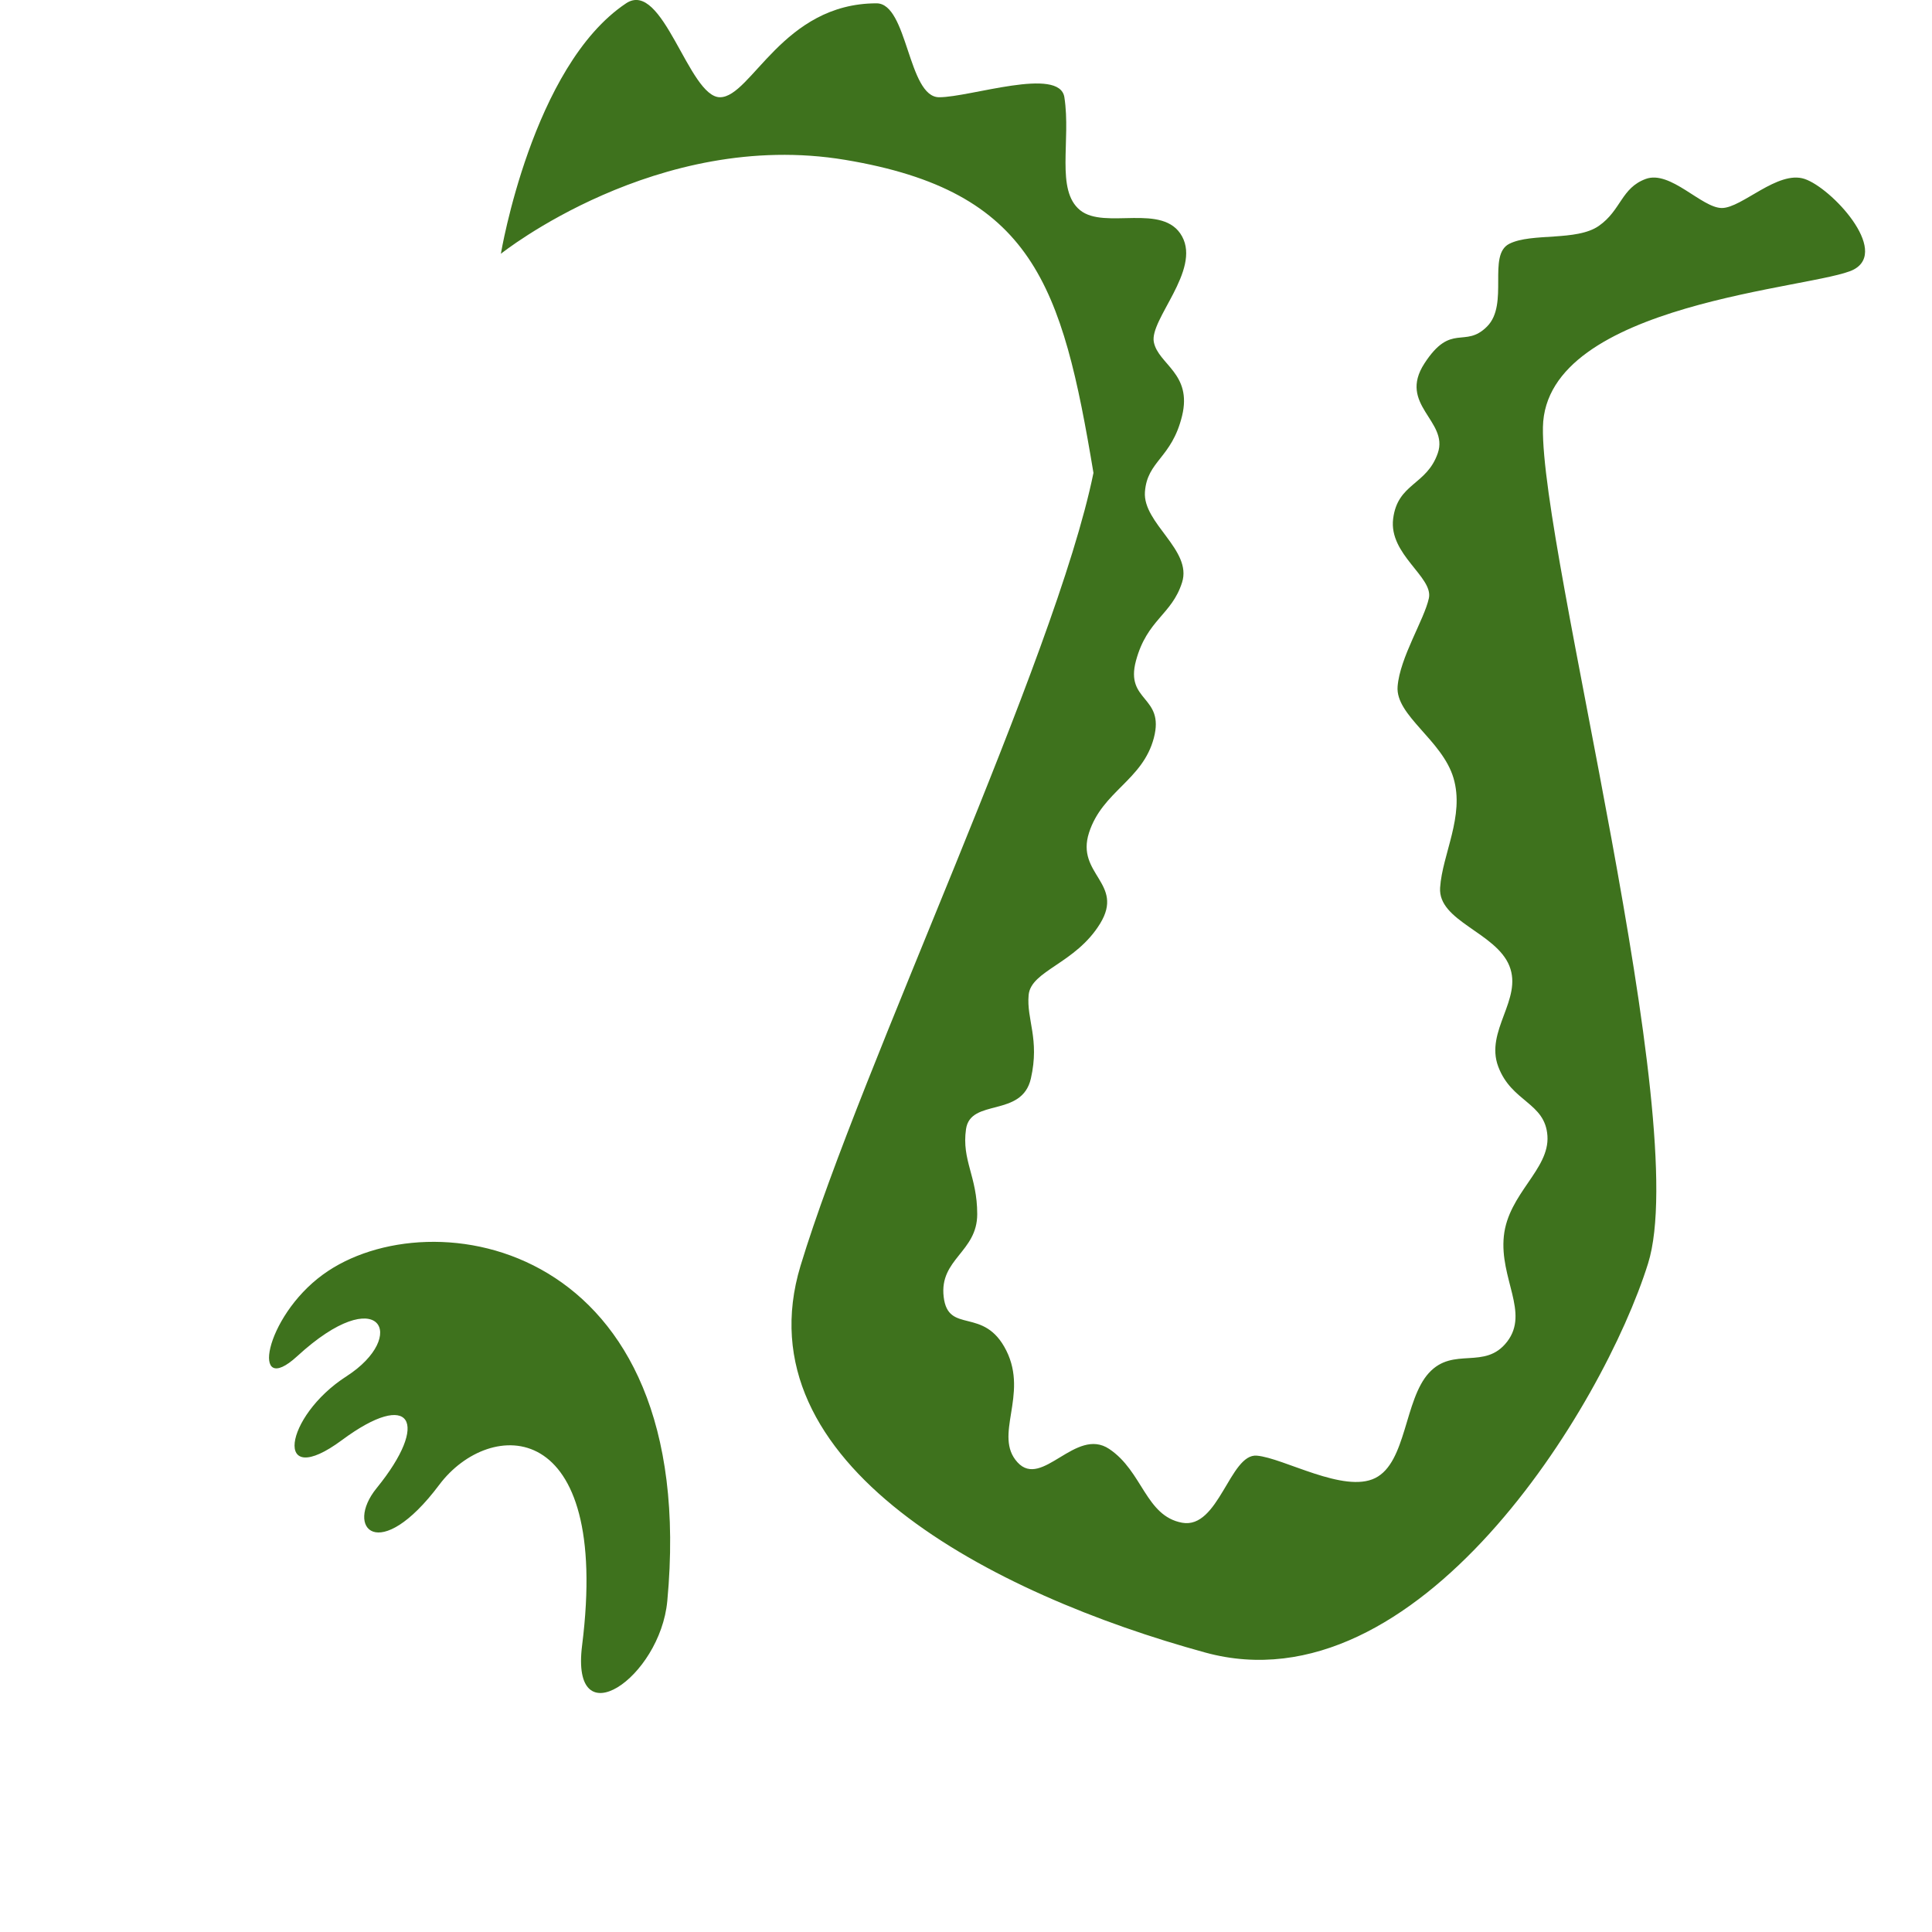 <svg xmlns="http://www.w3.org/2000/svg" viewBox="0 0 36 36">
  <path fill="#3E721D" d="M12.434 29.833c.626-6.708-4.417-7.542-6.417-6.083-1.097.8-1.353 2.323-.479 1.521 1.542-1.416 2.083-.375.917.375s-1.375 2.145-.083 1.188c1.292-.958 1.646-.334.646.895-.605.744.042 1.438 1.167-.062.938-1.251 3.2-1.294 2.662 2.99-.222 1.756 1.453.608 1.587-.824zm7.941-21.022c-.583-3.5-1.125-5.248-4.625-5.832s-6.417 1.75-6.417 1.75.583-3.5 2.333-4.667c.686-.458 1.167 1.75 1.75 1.75s1.167-1.75 2.917-1.75c.583 0 .583 1.75 1.167 1.75.583 0 2.243-.577 2.333 0 .126.812-.167 1.729.292 2.104s1.553-.148 1.901.489c.349.636-.61 1.553-.526 1.97s.719.583.526 1.375-.65.833-.692 1.417.885 1.081.692 1.686c-.192.606-.651.688-.859 1.459-.208.771.541.649.333 1.439-.208.79-.958.991-1.208 1.766-.25.774.666.941.208 1.691s-1.291.875-1.333 1.333.209.818.042 1.555c-.167.736-1.126.362-1.209.945s.209.875.209 1.583-.709.834-.625 1.542.75.167 1.167 1-.249 1.583.209 2.083 1.083-.667 1.708-.25c.625.417.677 1.25 1.359 1.375s.891-1.292 1.391-1.25 1.625.709 2.208.417.541-1.459 1-1.959 1.042-.041 1.458-.583-.145-1.175-.062-1.967.854-1.241.812-1.866-.667-.625-.917-1.292.458-1.25.208-1.875-1.332-.833-1.291-1.458.459-1.333.25-2.042-1.084-1.166-1.042-1.707.499-1.25.583-1.646-.749-.812-.666-1.479.624-.621.832-1.223c.208-.602-.749-.901-.249-1.672s.751-.27 1.167-.688c.416-.417-.001-1.334.416-1.542.417-.208 1.25-.042 1.667-.333s.417-.708.875-.875c.458-.167 1.042.542 1.417.542s1.041-.708 1.541-.542c.5.167 1.584 1.333.917 1.688s-5.751.605-5.792 2.938 2.793 12.917 1.959 15.583-4.291 8.334-8.25 7.25c-3.959-1.084-8.667-3.501-7.542-7.209 1.125-3.709 4.749-11.296 5.458-14.773z"/>
</svg>
